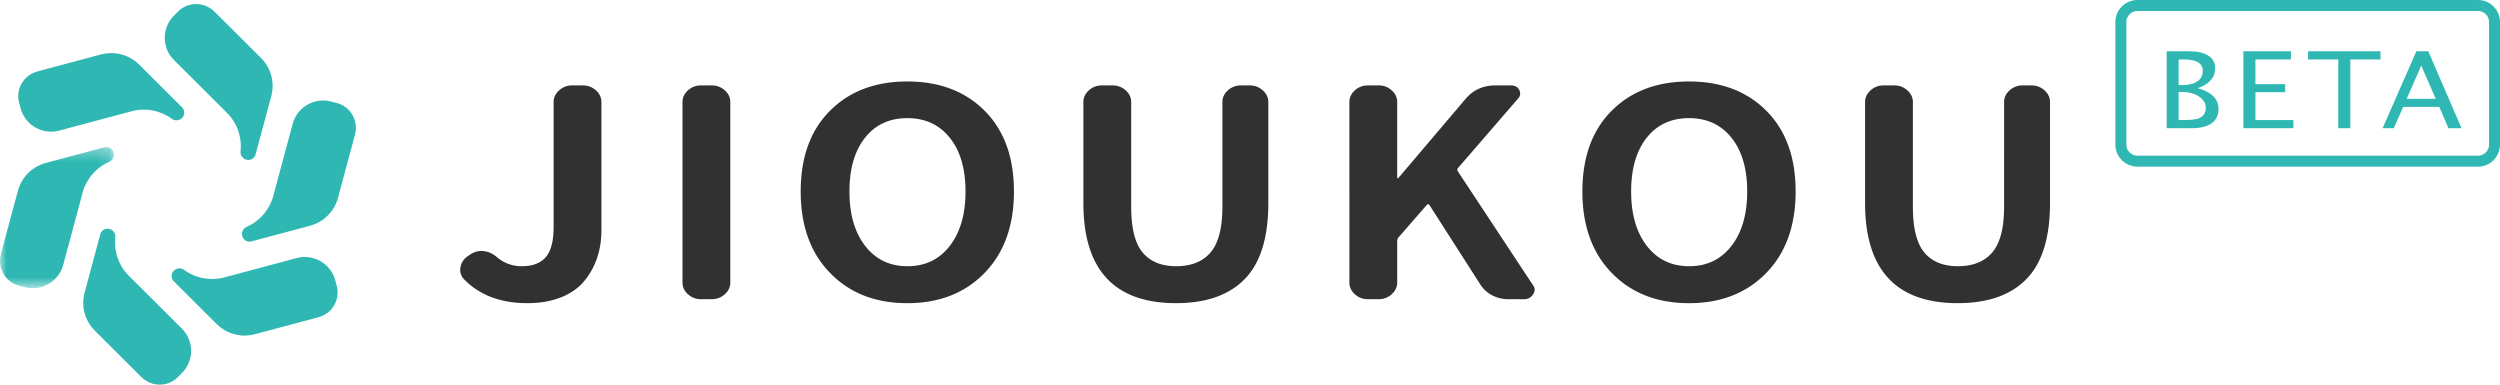 <svg xmlns="http://www.w3.org/2000/svg" xmlns:xlink="http://www.w3.org/1999/xlink" width="195" height="30" viewBox="0 0 195 30">
    <defs>
        <path id="a" d="M0 .326h8.885v11.009H0z"/>
    </defs>
    <g fill="none" fill-rule="evenodd">
        <path fill="#2FB8B3" d="M13.89.9a2.003 2.003 0 0 1 2.825 0l.003.004v-.01l3.695 3.682-.002.002a3.051 3.051 0 0 1 .746 2.92h.002l-1.216 4.523a.598.598 0 0 1-.155.28.598.598 0 0 1-.844 0 .592.592 0 0 1-.183-.482l-.003.001a3.676 3.676 0 0 0-1.059-3.024l-2.857-2.847-1.269-1.264a2.446 2.446 0 0 1 0-3.47L13.89.9M26.279 8.039a1.989 1.989 0 0 1 1.409 2.443l.008-.005-1.353 5.03-.002-.002a3.064 3.064 0 0 1-2.164 2.103v.003l-4.54 1.21a.587.587 0 0 1-.32.008.594.594 0 0 1-.422-.728.592.592 0 0 1 .327-.4l-.004-.001a3.681 3.681 0 0 0 2.101-2.426l1.046-3.89.464-1.726a2.463 2.463 0 0 1 3.015-1.735l.435.116M26.266 22.298a1.989 1.989 0 0 1-1.412 2.437h-.006l.01.006-5.049 1.347v-.003a3.075 3.075 0 0 1-2.91-.816l-.002.001-3.323-3.31a.579.579 0 0 1-.166-.274.595.595 0 0 1 .42-.729.603.603 0 0 1 .512.083v-.003c.876.644 2.026.9 3.16.6l3.902-1.043 1.733-.463a2.463 2.463 0 0 1 3.015 1.735l.116.432M13.868 29.418a2.003 2.003 0 0 1-2.825 0c-.001-.003-.002-.004-.004-.005v.01l-3.695-3.682.003-.003a3.049 3.049 0 0 1-.745-2.919H6.6l1.217-4.524a.585.585 0 0 1 .154-.28.598.598 0 0 1 .843 0 .593.593 0 0 1 .184.482L9 18.496a3.676 3.676 0 0 0 1.059 3.024l2.857 2.848 1.269 1.264a2.448 2.448 0 0 1 0 3.47l-.317.316"/>
        <g transform="translate(0 11.143)">
            <mask id="b" fill="#fff">
                <use xlink:href="#a"/>
            </mask>
            <path fill="#2FB8B3" d="M1.48 11.135A1.988 1.988 0 0 1 .07 8.698c0-.002 0-.004.002-.006l-.01.005 1.353-5.029.003.001a3.065 3.065 0 0 1 2.165-2.103v-.003L8.12.351a.595.595 0 0 1 .744.72.596.596 0 0 1-.329.4l.003.003A3.679 3.679 0 0 0 6.44 3.9L5.395 7.789l-.465 1.727a2.463 2.463 0 0 1-3.014 1.735l-.435-.116" mask="url(#b)"/>
        </g>
        <path fill="#2FB8B3" d="M1.492 8.018a1.987 1.987 0 0 1 1.412-2.436h.004l-.007-.006 5.047-1.348.002.003a3.08 3.08 0 0 1 2.91.817l.002-.002 3.323 3.311a.587.587 0 0 1 .165.273.594.594 0 0 1-.42.729.601.601 0 0 1-.512-.082v.003a3.703 3.703 0 0 0-3.158-.6L6.357 9.723l-1.733.463A2.462 2.462 0 0 1 1.609 8.45a34.26 34.26 0 0 1-.117-.433"/>
        <path fill="#313131" d="M41.146 23.647c-2.094 0-3.746-.624-4.956-1.87a1.067 1.067 0 0 1-.294-.727c0-.073.007-.146.024-.22.065-.366.27-.66.614-.88l.22-.153c.262-.147.524-.22.785-.22.082 0 .172.007.27.022.36.058.687.22.981.484a2.936 2.936 0 0 0 1.914.681c.834 0 1.455-.234 1.864-.703.409-.47.614-1.262.614-2.376V7.96c0-.351.143-.656.429-.912a1.474 1.474 0 0 1 1.018-.386h.834c.393 0 .732.129 1.019.386.285.256.429.56.429.912v9.988c0 .807-.12 1.548-.356 2.222a5.643 5.643 0 0 1-1.03 1.805c-.45.527-1.052.938-1.803 1.232-.753.293-1.612.44-2.576.44M54.682 23.339c-.392 0-.732-.129-1.018-.385-.286-.257-.429-.561-.429-.913V7.96c0-.352.143-.657.43-.914a1.474 1.474 0 0 1 1.017-.385h.834c.393 0 .732.129 1.018.385.286.257.43.562.43.914v14.08c0 .352-.144.656-.43.913a1.476 1.476 0 0 1-1.018.385h-.834zM67.483 19.18c.818 1.056 1.918 1.584 3.3 1.584 1.381 0 2.481-.528 3.3-1.584.817-1.056 1.226-2.471 1.226-4.245 0-1.775-.409-3.172-1.227-4.192-.818-1.019-1.921-1.529-3.312-1.529-1.39 0-2.49.51-3.299 1.53-.81 1.019-1.214 2.416-1.214 4.19 0 1.775.408 3.19 1.226 4.246m9.31 2.112c-1.53 1.57-3.537 2.355-6.023 2.355-2.486 0-4.493-.785-6.022-2.355-1.53-1.569-2.294-3.688-2.294-6.357 0-2.67.76-4.767 2.282-6.293 1.52-1.525 3.532-2.288 6.034-2.288 2.503 0 4.514.763 6.035 2.288 1.521 1.526 2.282 3.623 2.282 6.293 0 2.669-.765 4.788-2.294 6.357M91.74 23.647c-4.824 0-7.236-2.604-7.236-7.81V7.96c0-.351.142-.656.429-.912a1.474 1.474 0 0 1 1.018-.386h.834c.393 0 .732.129 1.018.386.286.256.43.56.43.912v8.162c0 1.672.298 2.864.895 3.575.597.712 1.468 1.067 2.613 1.067 1.177 0 2.073-.359 2.686-1.077.613-.72.92-1.907.92-3.565V7.96c0-.351.143-.656.429-.912a1.475 1.475 0 0 1 1.018-.386h.687c.392 0 .732.129 1.018.386.286.256.43.56.43.912v7.876c0 2.699-.614 4.676-1.84 5.93-1.227 1.254-3.01 1.88-5.348 1.88M106.7 23.339c-.392 0-.732-.129-1.018-.385-.286-.257-.43-.561-.43-.913V7.96c0-.352.144-.657.43-.914a1.475 1.475 0 0 1 1.018-.385h.834c.393 0 .732.129 1.018.385.286.257.43.562.43.914v5.895c0 .03.012.045.036.045a.088.088 0 0 0 .062-.022l5.25-6.182c.588-.69 1.365-1.035 2.33-1.035h1.202c.295 0 .507.118.638.352a.711.711 0 0 1 .074.308.533.533 0 0 1-.172.375l-4.66 5.39c-.083.088-.091.183-.025.286l5.838 8.844a.635.635 0 0 1 .147.374.642.642 0 0 1-.123.373.798.798 0 0 1-.711.375h-1.202c-.458 0-.88-.1-1.263-.297a2.37 2.37 0 0 1-.92-.825l-3.975-6.204c-.065-.103-.139-.11-.22-.023l-2.208 2.53a.502.502 0 0 0-.098.309v3.212c0 .352-.144.656-.43.913a1.475 1.475 0 0 1-1.018.385h-.834zM128.455 19.18c.818 1.056 1.918 1.584 3.3 1.584s2.481-.528 3.3-1.584c.817-1.056 1.226-2.471 1.226-4.245 0-1.775-.409-3.172-1.227-4.192-.818-1.019-1.921-1.529-3.311-1.529s-2.49.51-3.3 1.53c-.81 1.019-1.214 2.416-1.214 4.19 0 1.775.408 3.19 1.226 4.246m9.31 2.112c-1.529 1.57-3.537 2.355-6.022 2.355-2.486 0-4.494-.785-6.023-2.355-1.53-1.569-2.294-3.688-2.294-6.357 0-2.67.76-4.767 2.282-6.293 1.52-1.525 3.532-2.288 6.035-2.288 2.502 0 4.514.763 6.034 2.288 1.521 1.526 2.282 3.623 2.282 6.293 0 2.669-.765 4.788-2.294 6.357M152.713 23.647c-4.825 0-7.237-2.604-7.237-7.81V7.96c0-.351.143-.656.429-.912a1.475 1.475 0 0 1 1.018-.386h.834c.393 0 .732.129 1.018.386.286.256.43.56.43.912v8.162c0 1.672.298 2.864.895 3.575.597.712 1.468 1.067 2.613 1.067 1.177 0 2.073-.359 2.686-1.077.613-.72.92-1.907.92-3.565V7.96c0-.351.143-.656.43-.912a1.474 1.474 0 0 1 1.017-.386h.687c.393 0 .732.129 1.018.386.286.256.43.56.43.912v7.876c0 2.699-.614 4.676-1.84 5.93-1.227 1.254-3.01 1.88-5.348 1.88"/>
        <path fill="#2FB8B3" d="M169 10V4h1.722c.664 0 1.172.114 1.527.34.354.228.531.555.531.982 0 .727-.454 1.244-1.363 1.552 1.085.3 1.628.842 1.628 1.626 0 .486-.18.858-.538 1.115-.36.257-.876.385-1.552.385H169zm.933-.636h.192c.691 0 1.138-.04 1.341-.118.389-.149.583-.424.583-.827 0-.357-.176-.653-.529-.89-.353-.236-.794-.355-1.323-.355h-.264v2.19zm0-2.729h.3c.502 0 .892-.097 1.168-.292.277-.194.415-.469.415-.823 0-.589-.505-.884-1.516-.884h-.367v2zM174.982 10V4h3.708v.636h-2.766v1.926h2.318v.629h-2.318v2.173h2.959V10h-3.901zm7.402 0V4.636h-2.354V4h5.65v.636h-2.354V10h-.942zm7.603-2.295l-1.13-2.586-1.135 2.586h2.265zm.995 2.295l-.722-1.662h-2.811L186.718 10h-.875l2.633-6h.932L192 10h-1.018z"/>
        <path fill="#2FB8B3" fill-rule="nonzero" d="M193.282 12.14c.477 0 .864-.389.864-.868V1.728c0-.48-.387-.869-.864-.869H166.72a.867.867 0 0 0-.865.87v9.543c0 .48.387.869.865.869h26.563zm0 .86H166.72A1.724 1.724 0 0 1 165 11.272V1.728c0-.954.77-1.728 1.719-1.728h26.563c.949 0 1.718.774 1.718 1.728v9.544c0 .954-.77 1.728-1.718 1.728z"/>
    </g>
</svg>
